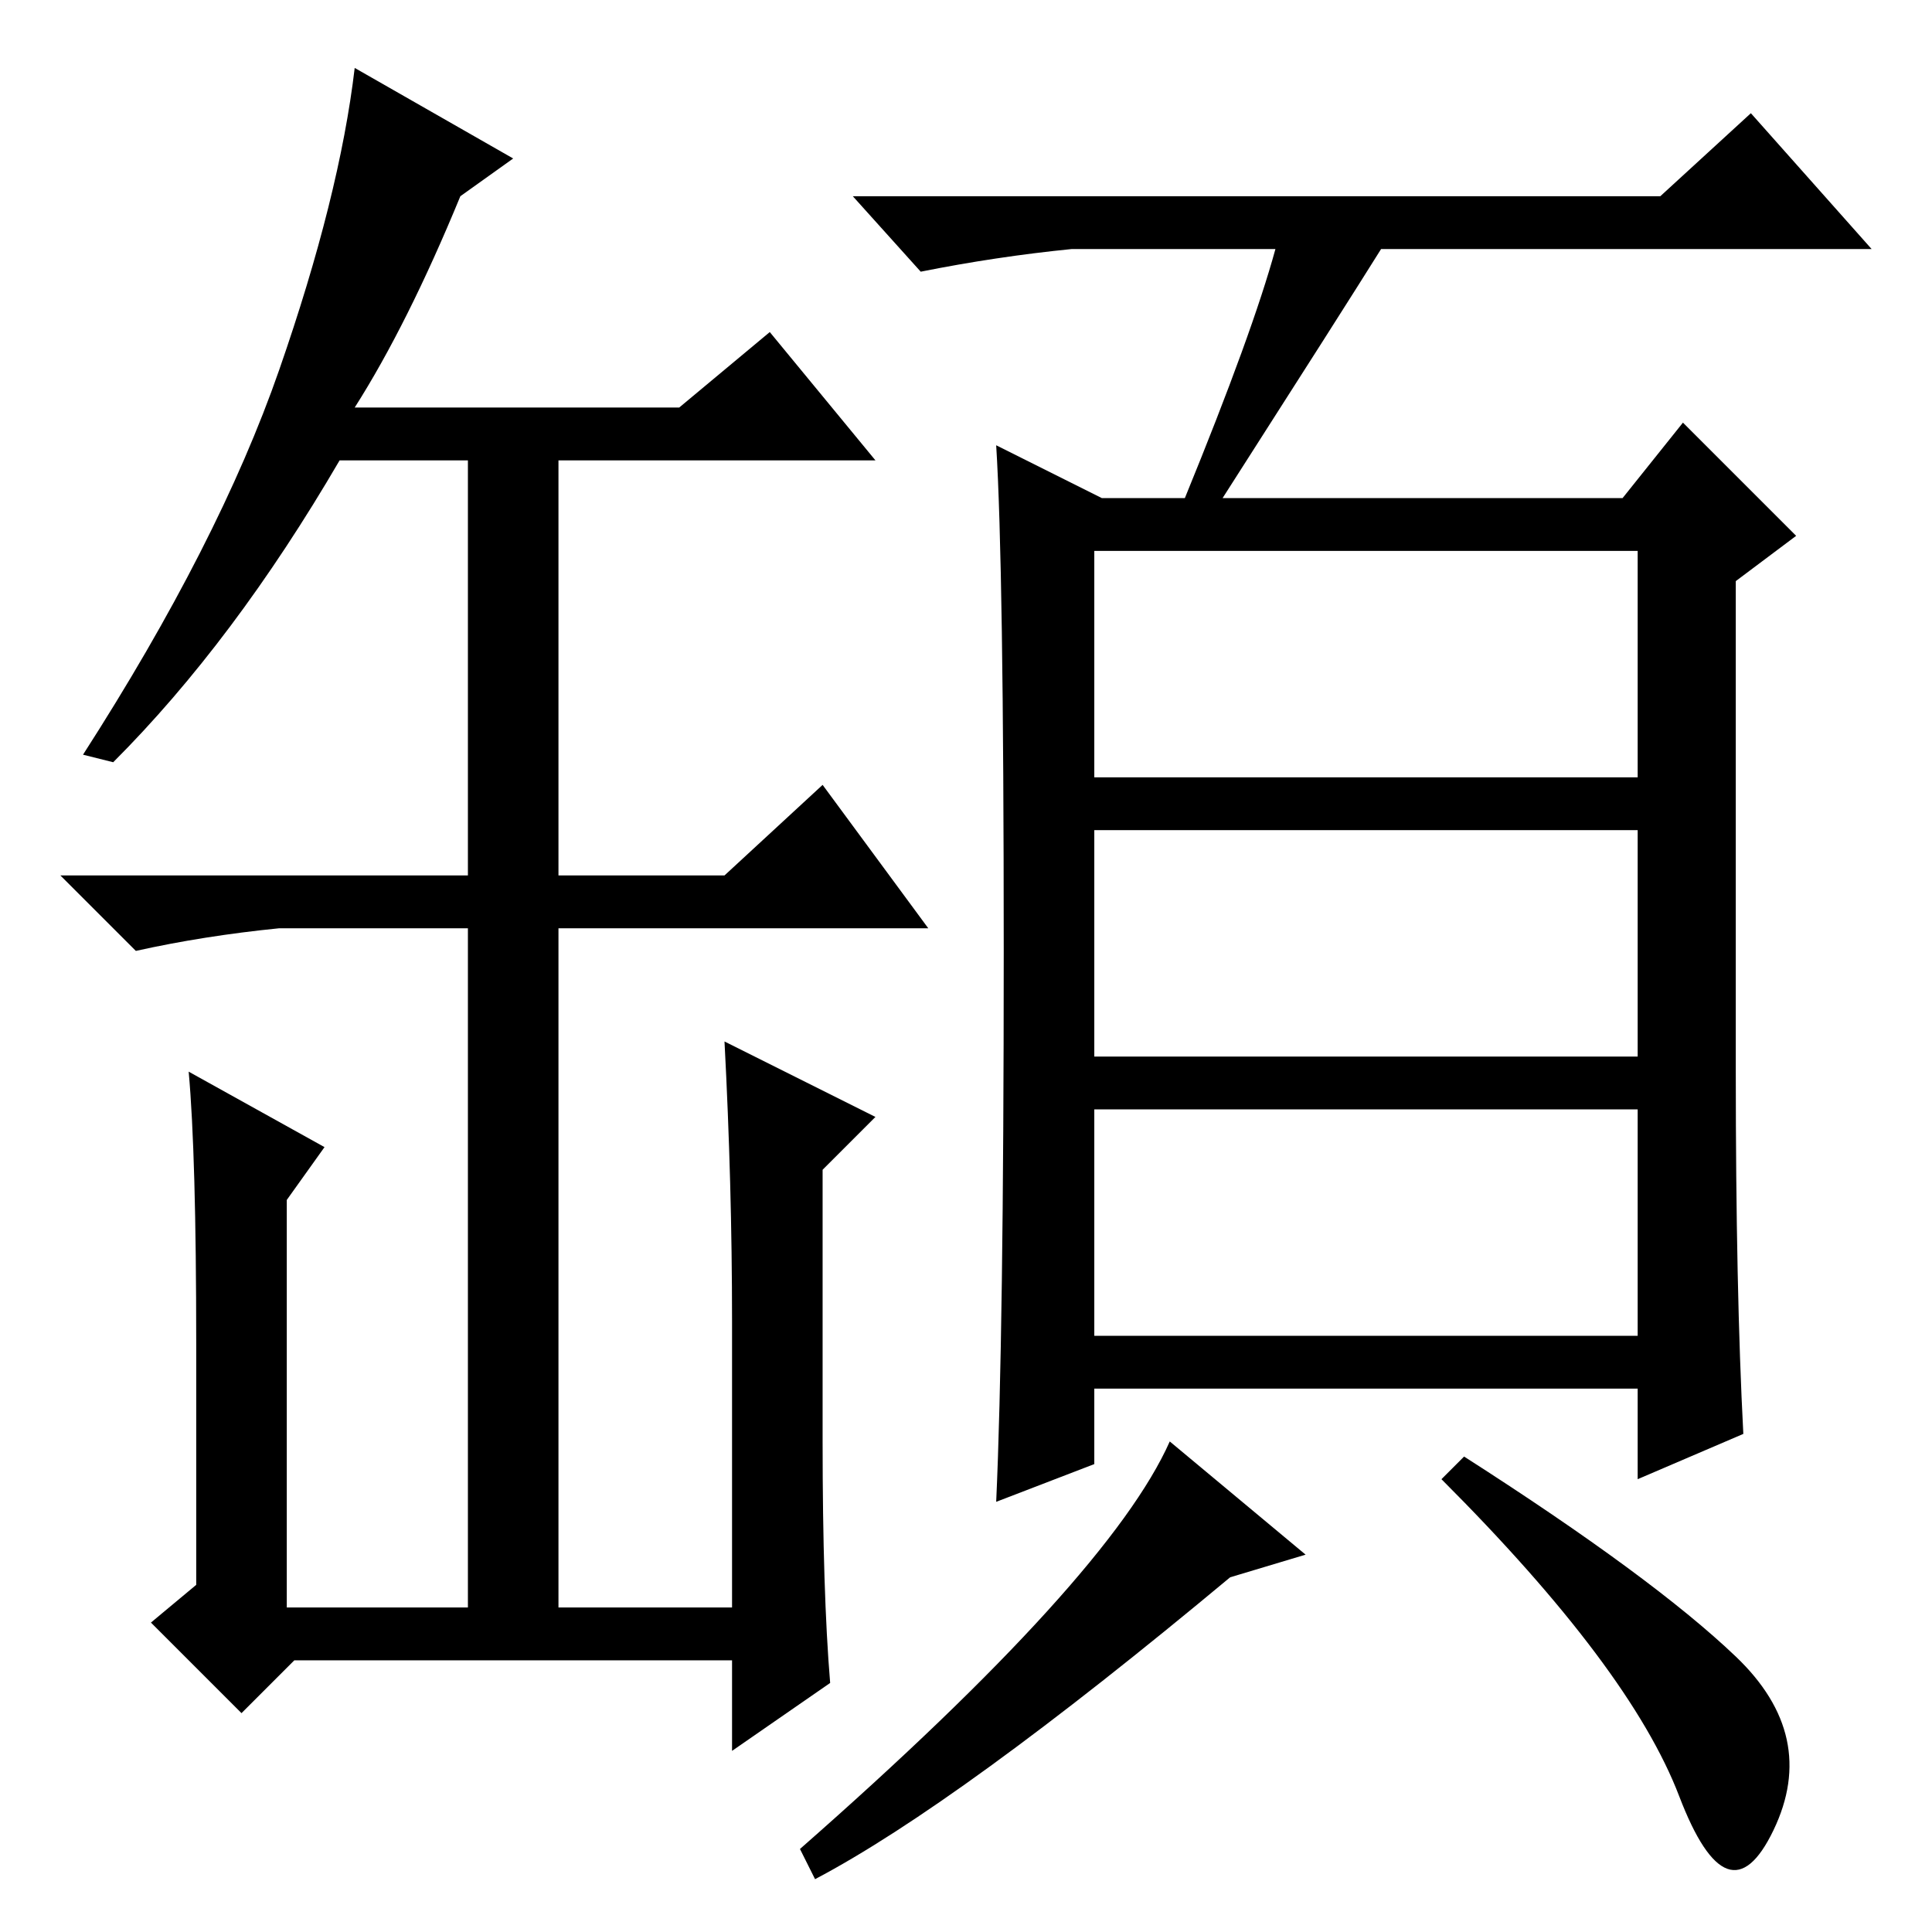 <?xml version="1.0" standalone="no"?>
<!DOCTYPE svg PUBLIC "-//W3C//DTD SVG 1.1//EN" "http://www.w3.org/Graphics/SVG/1.1/DTD/svg11.dtd" >
<svg xmlns="http://www.w3.org/2000/svg" xmlns:xlink="http://www.w3.org/1999/xlink" version="1.1" viewBox="0 -36 256 256">
  <g transform="matrix(1 0 0 -1 0 220)">
   <path fill="currentColor"
d="M97 43v38q0 18 -1 37l20 -10l-7 -7v-36q0 -20 1 -32l-13 -9v12h-58l-7 -7l-12 12l6 5v32q0 25 -1 36l18 -10l-5 -7v-54h24v90h-25q-10 -1 -19 -3l-10 10h54v55h-17q-14 -24 -30 -40l-4 1q18 28 26 51t10 40l21 -12l-7 -5q-7 -17 -14 -28h43l12 10l14 -17h-42v-55h22
l13 12l14 -19h-49v-90h23zM145 153h72v30h-72v-30zM145 116h72v30h-72v-30zM145 79h72v30h-72v-30zM169 223h-27q-10 -1 -20 -3l-9 10h107l12 11l16 -18h-65q-5 -8 -21 -33h53l8 10l15 -15l-8 -6v-65q0 -29 1 -48l-14 -6v12h-72v-10l-13 -5q1 22 1 73t-1 67l14 -7h11
q9 22 12 33zM173 50l-10 -3q-36 -30 -55 -40l-2 4q41 36 49 54zM230 36.5q11 -10.5 5 -23t-12.5 4.5t-31.5 42l3 3q25 -16 36 -26.5z" />
  </g>

</svg>
